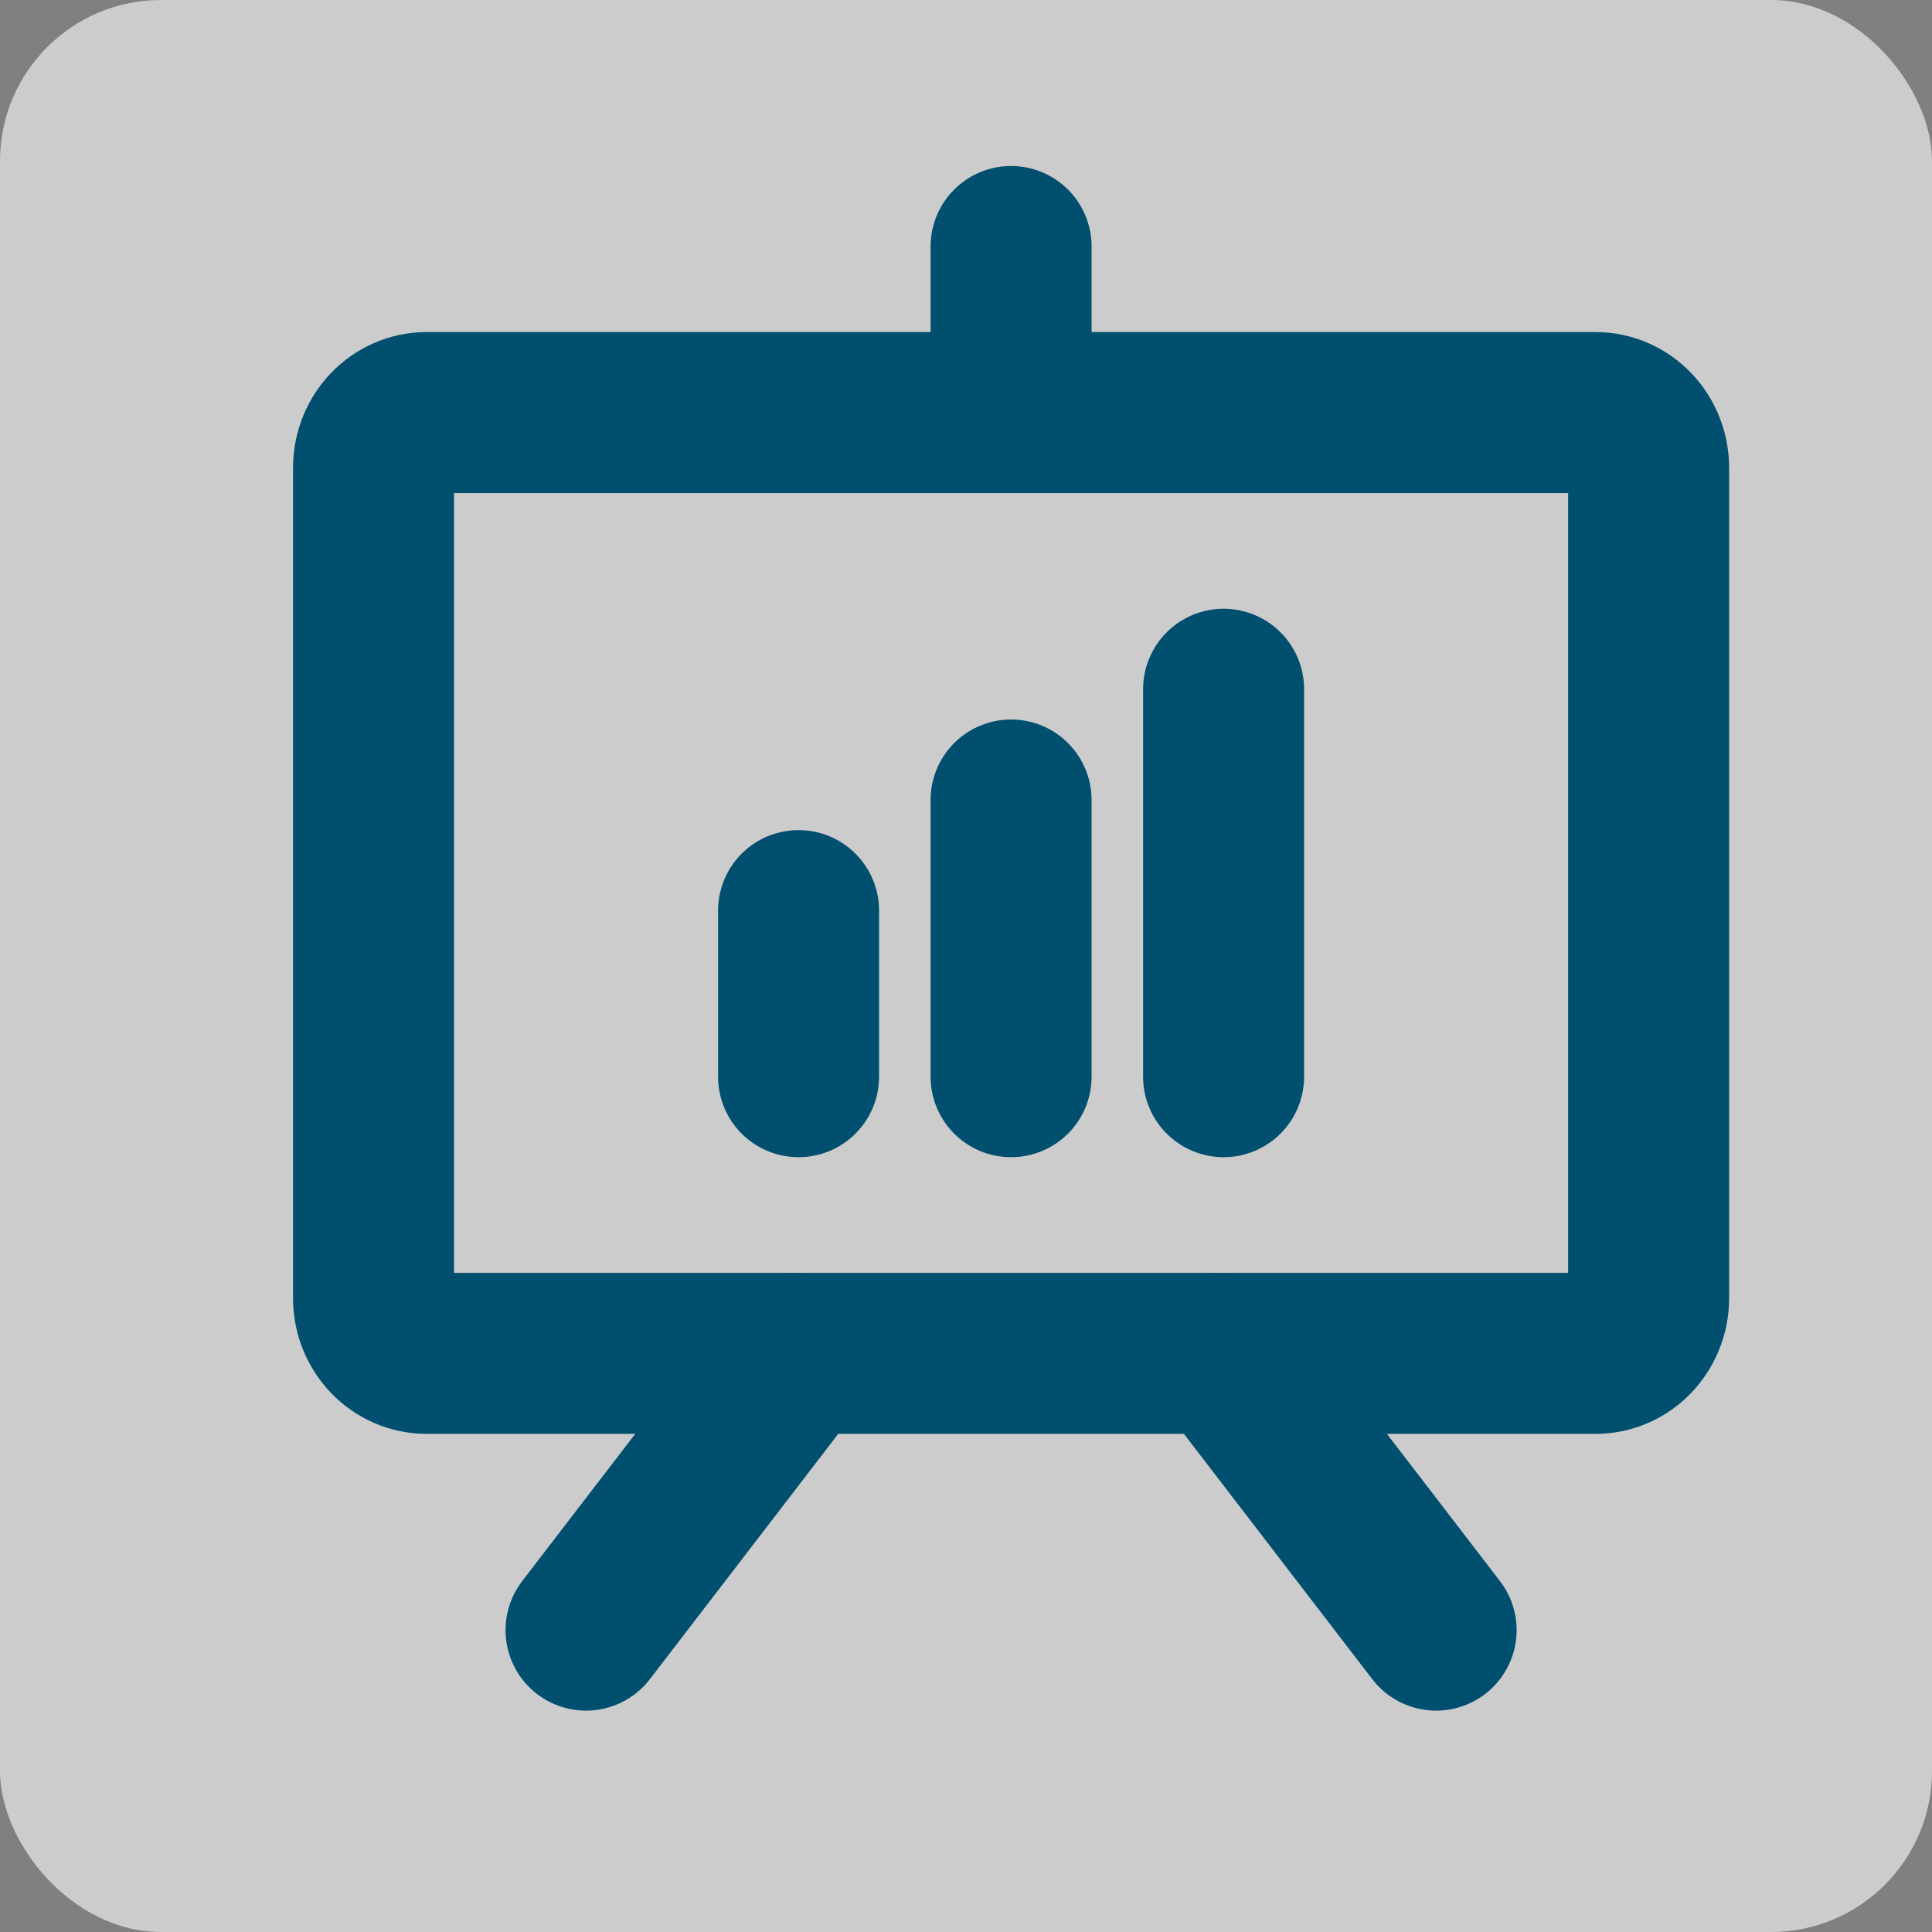 <svg width="24" height="24" viewBox="0 0 24 24" fill="none" xmlns="http://www.w3.org/2000/svg">
<rect x="0" y="0" width="24" height="24" fill="#808080" stroke="none"/>
<rect opacity="0.6" width="24" height="24" rx="2" fill="white"/>
<path d="M19.82 5.125H5.3C4.936 5.125 4.64 5.433 4.64 5.812V16.125C4.64 16.505 4.936 16.812 5.3 16.812H19.82C20.185 16.812 20.48 16.505 20.48 16.125V5.812C20.48 5.433 20.185 5.125 19.82 5.125Z" stroke="#004F6E" stroke-width="2" stroke-linecap="round" stroke-linejoin="round"/>
<path d="M15.2 16.812L17.84 20.25" stroke="#004F6E" stroke-width="2" stroke-linecap="round" stroke-linejoin="round"/>
<path d="M9.92 16.812L7.28 20.25" stroke="#004F6E" stroke-width="2" stroke-linecap="round" stroke-linejoin="round"/>
<path d="M9.92 11.312V13.375" stroke="#004F6E" stroke-width="2" stroke-linecap="round" stroke-linejoin="round"/>
<path d="M12.56 9.938V13.375" stroke="#004F6E" stroke-width="2" stroke-linecap="round" stroke-linejoin="round"/>
<path d="M15.2 8.562V13.375" stroke="#004F6E" stroke-width="2" stroke-linecap="round" stroke-linejoin="round"/>
<path d="M12.56 5.125V3.062" stroke="#004F6E" stroke-width="2" stroke-linecap="round" stroke-linejoin="round"/>
</svg>
